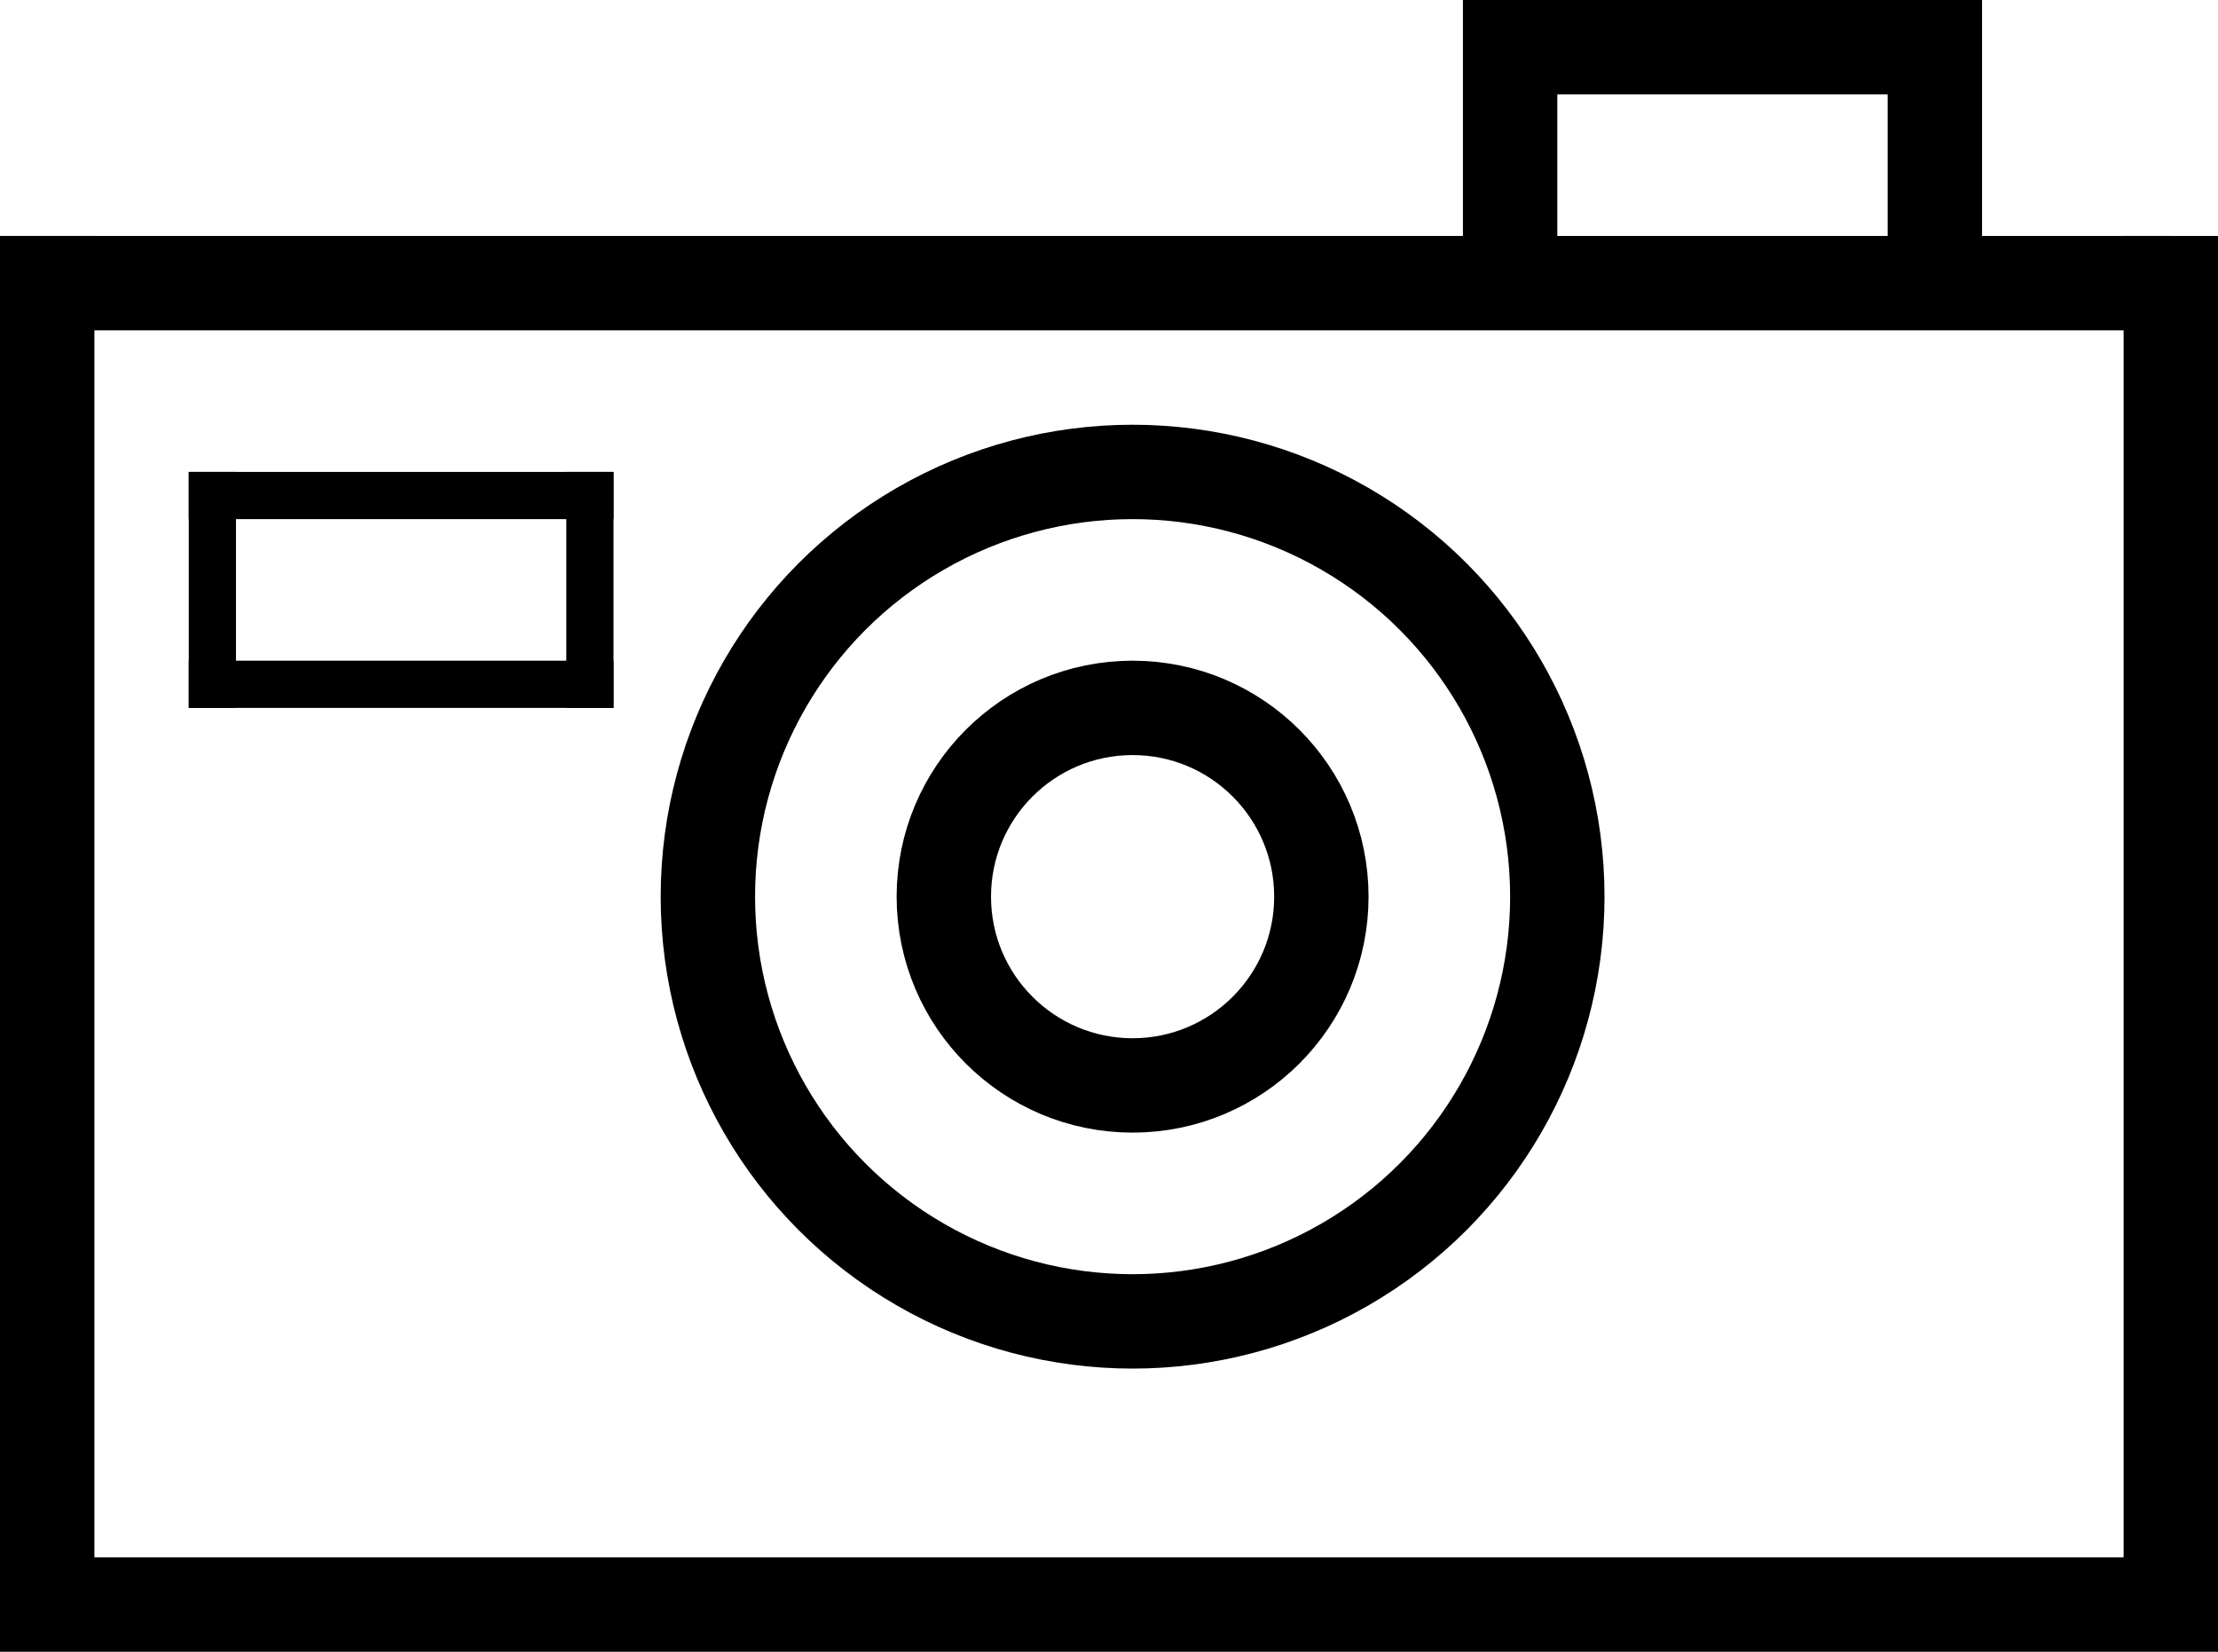 <svg width="47" height="35" viewBox="0 0 47 35" fill="none" xmlns="http://www.w3.org/2000/svg">
<line y1="34" x2="47" y2="34" stroke="black" stroke-width="2"/>
<line y1="6" x2="46" y2="6" stroke="black" stroke-width="2"/>
<line x1="46" y1="34" x2="46" y2="5" stroke="black" stroke-width="2"/>
<line x1="1" y1="34" x2="1" y2="5" stroke="black" stroke-width="2"/>
<circle cx="24" cy="19" r="9" stroke="black" stroke-width="2"/>
<circle cx="24" cy="19" r="4" stroke="black" stroke-width="2"/>
<line x1="4.5" y1="15" x2="4.5" y2="10" stroke="black"/>
<line x1="12.5" y1="15" x2="12.5" y2="10" stroke="black"/>
<line x1="32" y1="6" x2="32" stroke="black" stroke-width="2"/>
<line x1="41" y1="6" x2="41" stroke="black" stroke-width="2"/>
<line x1="32" y1="1" x2="41" y2="1" stroke="black" stroke-width="2"/>
<line x1="4" y1="10.5" x2="13" y2="10.5" stroke="black"/>
<line x1="4" y1="14.5" x2="13" y2="14.5" stroke="black"/>
</svg>
